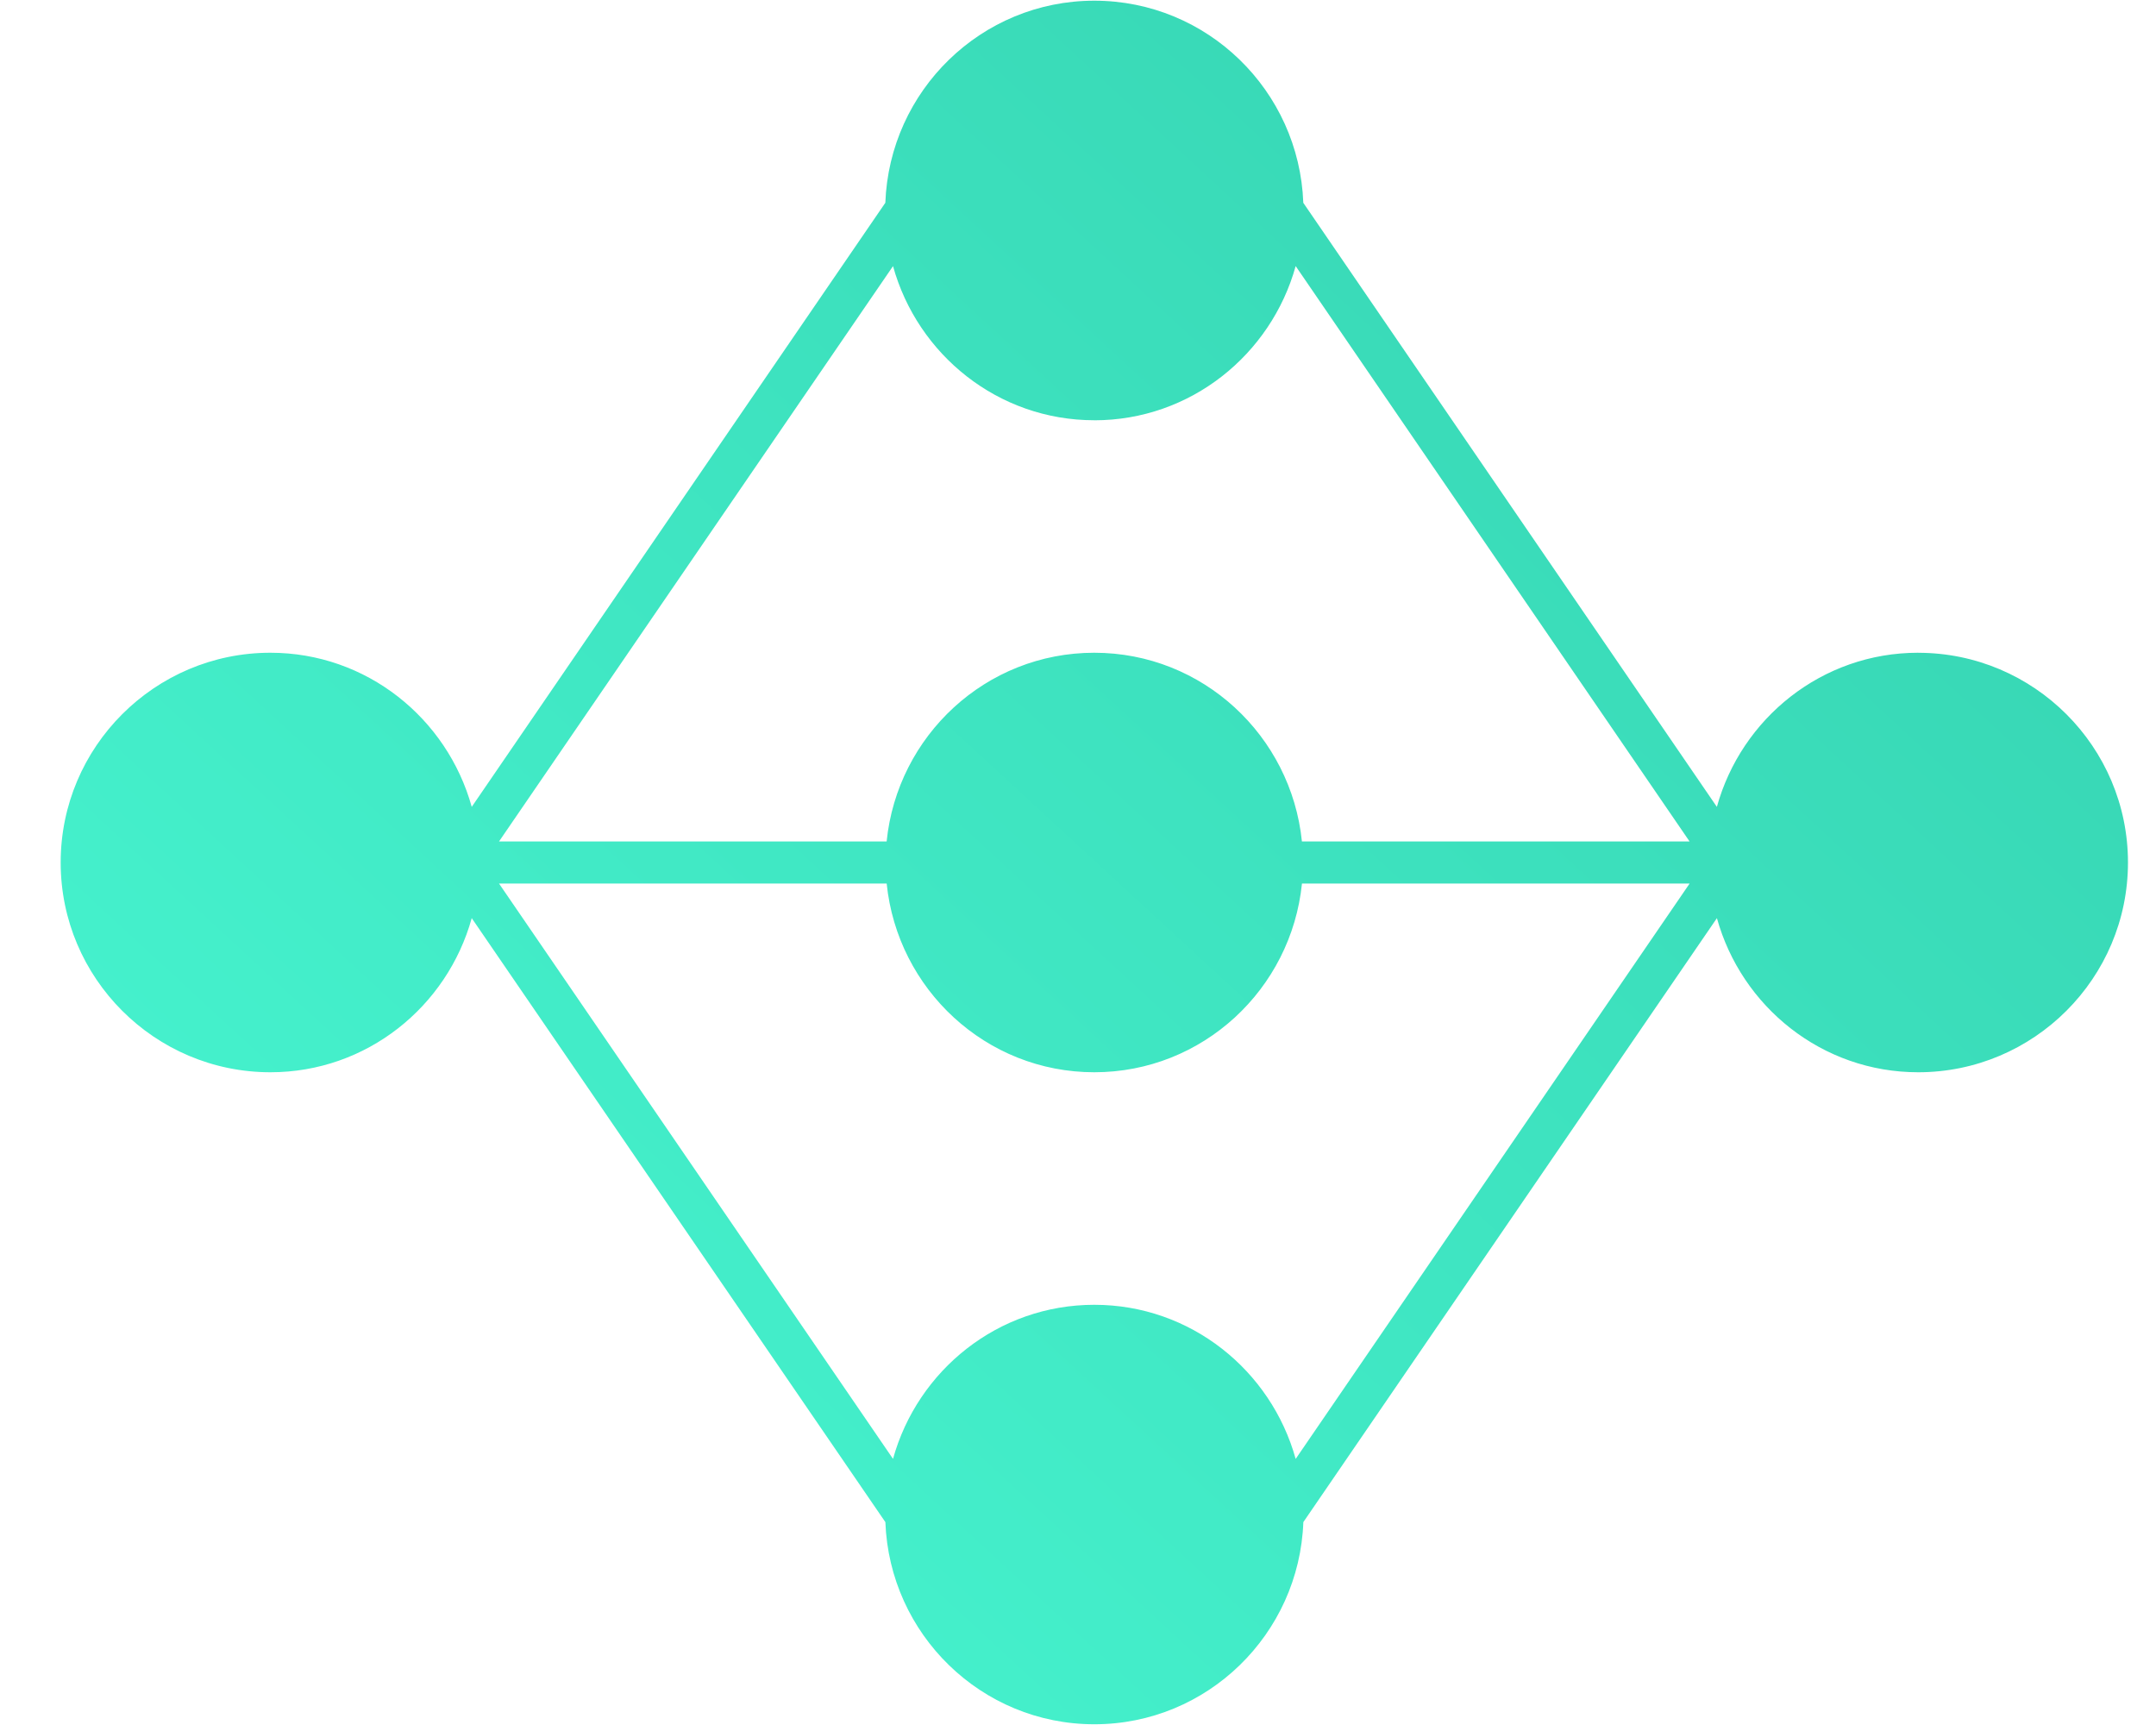 <svg xmlns="http://www.w3.org/2000/svg" width="50" height="40" viewBox="0 0 50 40">
    <defs>
        <linearGradient id="fi8q18nmza" x1="94.144%" x2="10.367%" y1="15.252%" y2="89.598%">
            <stop offset="0%" stop-color="#36D4B2"/>
            <stop offset="100%" stop-color="#47F5D0"/>
        </linearGradient>
    </defs>
    <g fill="none" fill-rule="evenodd">
        <g>
            <g>
                <path d="M0 0H50V40H0z" transform="translate(-514 -284) translate(514 284)"/>
                <g fill="url(#fi8q18nmza)" fill-rule="nonzero" transform="translate(-514 -284) translate(514 284) translate(.5)">
                    <path d="M43.984 15.136c-2.232 0-4.098 1.52-4.668 3.574L29.725 4.703C29.629 2.104 27.5.016 24.878.016c-2.621 0-4.75 2.088-4.846 4.686L10.44 18.71c-.57-2.053-2.436-3.574-4.67-3.574-2.681 0-4.863 2.182-4.863 4.864s2.182 4.864 4.864 4.864c2.233 0 4.1-1.52 4.669-3.574l9.593 14.006c.096 2.598 2.225 4.687 4.846 4.687 2.622 0 4.752-2.09 4.847-4.688l9.591-14.005c.57 2.053 2.436 3.574 4.668 3.574 2.682 0 4.865-2.182 4.865-4.864s-2.183-4.863-4.865-4.863zm-19.106 15.12c-2.233 0-4.098 1.52-4.668 3.573l-9.137-13.341h8.99c.25 2.45 2.3 4.376 4.815 4.376 2.515 0 4.567-1.926 4.816-4.376h8.99L29.548 33.83c-.57-2.054-2.437-3.574-4.67-3.574zm0-20.51c2.232 0 4.1-1.522 4.67-3.576l9.135 13.342h-8.99c-.25-2.45-2.3-4.376-4.816-4.376-2.515 0-4.566 1.925-4.815 4.376h-8.989L20.21 6.171c.57 2.053 2.436 3.574 4.668 3.574z"/>
                </g>
            </g>
        </g>
    </g>
</svg>
